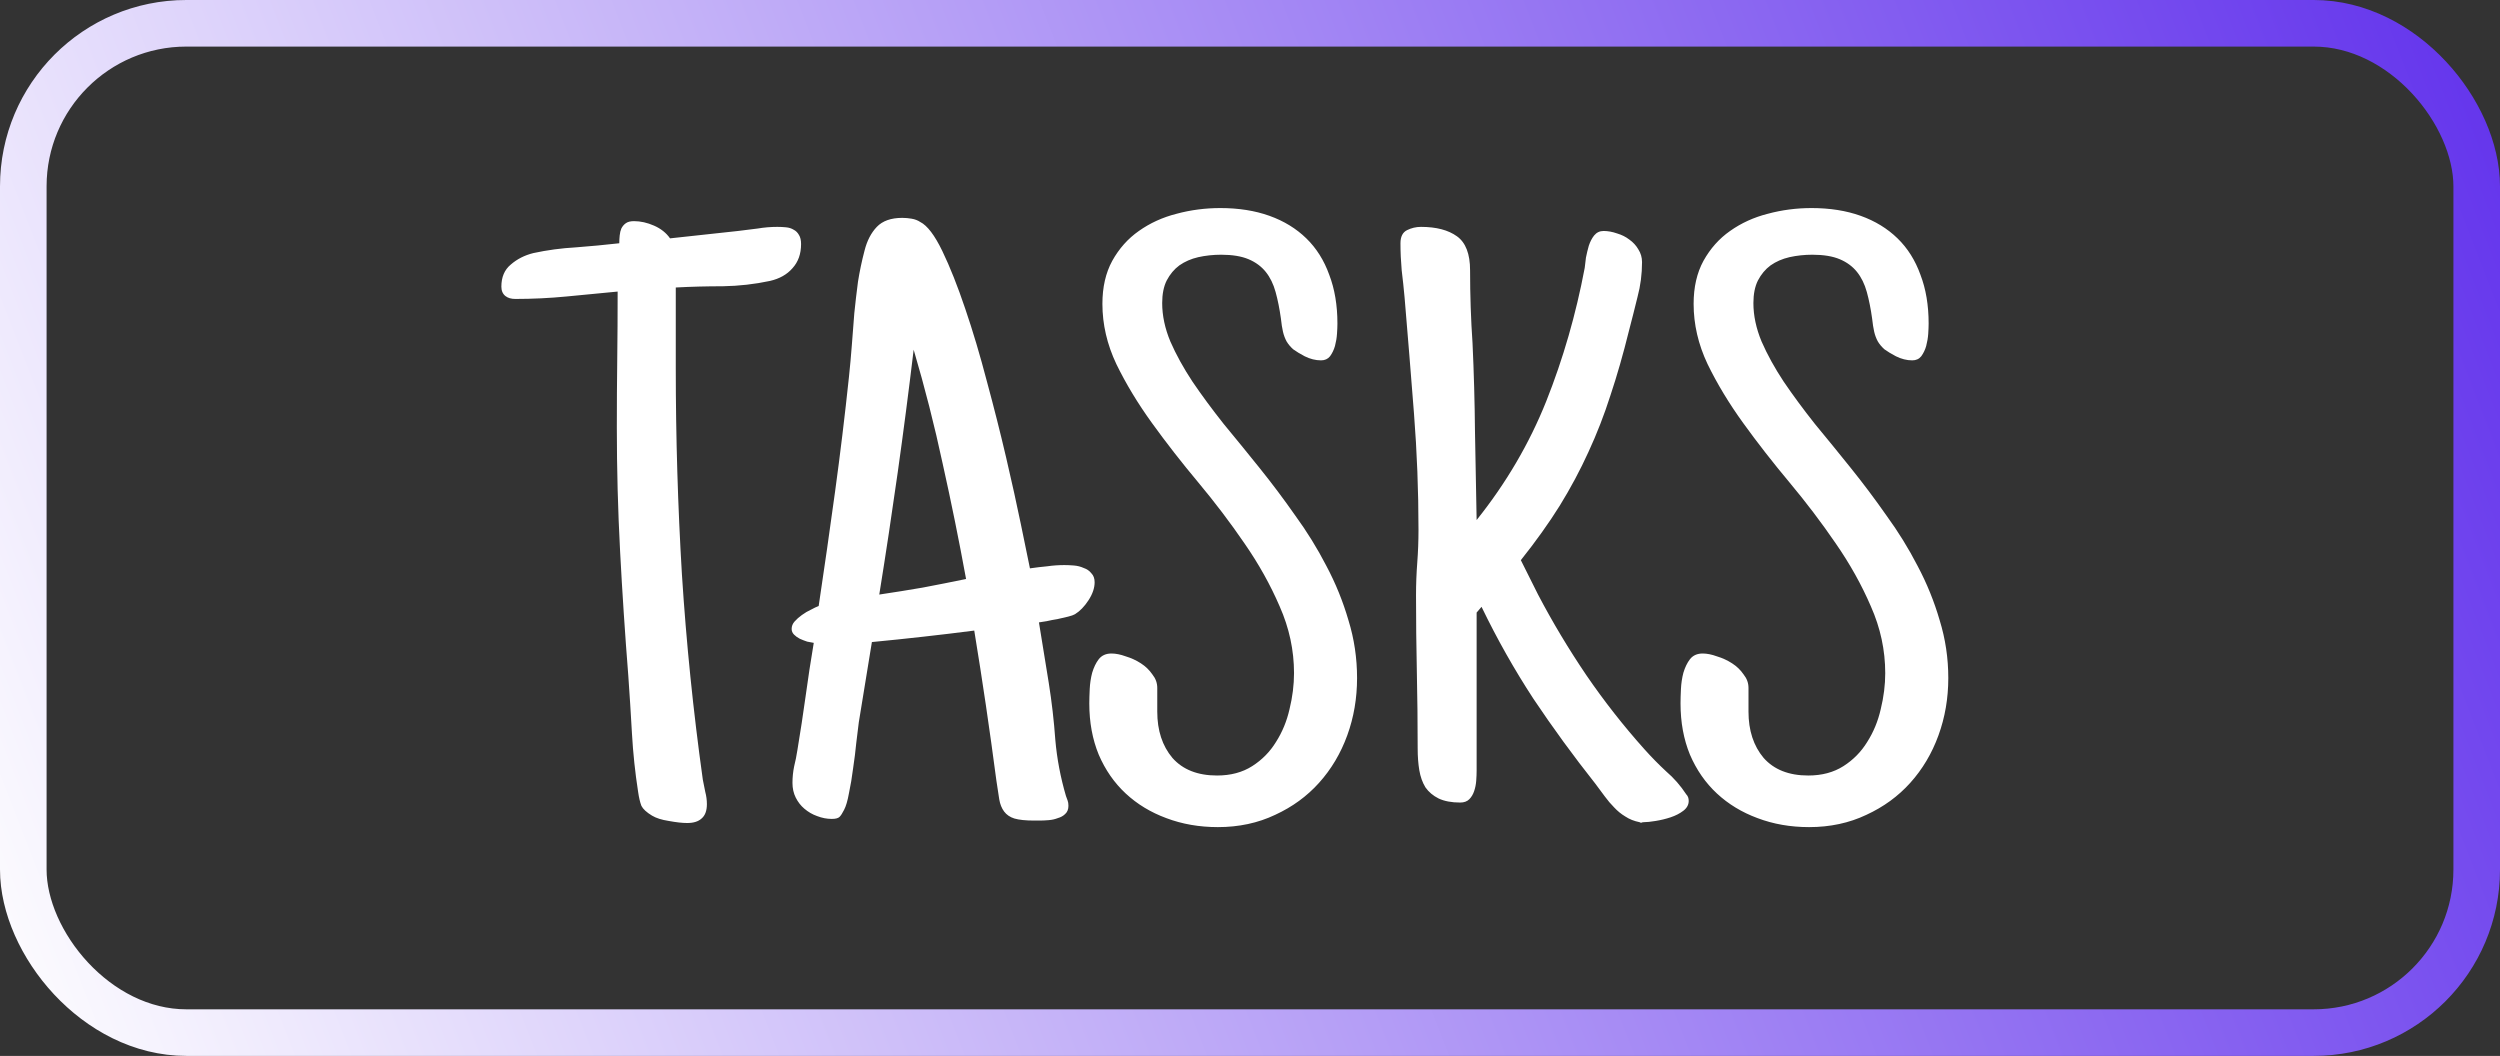 <svg width="161" height="68" viewBox="0 0 161 68" fill="none" xmlns="http://www.w3.org/2000/svg">
<rect x="0" y="0" width="161" height="68" fill="#333333" stroke="none"/>
<rect x="1.5" y="1.5" width="158" height="65" rx="10.5" stroke="url(#paint0_linear_9_10)" stroke-width="3"/>
<path d="M51.589 15.719C51.589 16.352 51.404 16.87 51.035 17.274C50.684 17.679 50.2 17.951 49.585 18.092C48.601 18.303 47.59 18.417 46.553 18.435C45.533 18.435 44.523 18.461 43.52 18.514V23.734C43.52 28.164 43.652 32.585 43.916 36.997C44.197 41.392 44.645 45.795 45.261 50.207C45.313 50.471 45.366 50.734 45.419 50.998C45.489 51.262 45.524 51.525 45.524 51.789C45.524 52.211 45.41 52.519 45.182 52.712C44.971 52.905 44.663 53.002 44.259 53.002C43.942 53.002 43.547 52.958 43.072 52.87C42.615 52.8 42.255 52.686 41.991 52.527C41.64 52.316 41.411 52.105 41.306 51.895C41.218 51.666 41.148 51.367 41.095 50.998C40.901 49.75 40.77 48.502 40.699 47.254C40.629 46.006 40.55 44.758 40.462 43.51C40.251 40.838 40.075 38.175 39.935 35.52C39.794 32.866 39.724 30.203 39.724 27.531C39.724 26.072 39.732 24.622 39.75 23.181C39.768 21.739 39.776 20.271 39.776 18.777C38.687 18.883 37.588 18.988 36.48 19.094C35.391 19.199 34.292 19.252 33.185 19.252C32.921 19.252 32.71 19.19 32.552 19.067C32.376 18.927 32.288 18.725 32.288 18.461C32.288 17.846 32.49 17.371 32.895 17.037C33.299 16.686 33.782 16.439 34.345 16.299C35.241 16.105 36.155 15.982 37.087 15.93C38.019 15.859 38.95 15.771 39.882 15.666C39.882 15.49 39.891 15.323 39.908 15.165C39.926 14.989 39.961 14.84 40.014 14.717C40.084 14.576 40.181 14.462 40.304 14.374C40.427 14.286 40.602 14.242 40.831 14.242C41.253 14.242 41.684 14.339 42.123 14.532C42.562 14.726 42.905 14.998 43.151 15.35L47.528 14.875C47.95 14.822 48.372 14.77 48.794 14.717C49.216 14.646 49.638 14.611 50.06 14.611C50.253 14.611 50.438 14.62 50.613 14.638C50.807 14.655 50.974 14.708 51.114 14.796C51.255 14.866 51.369 14.98 51.457 15.139C51.545 15.279 51.589 15.473 51.589 15.719ZM70.494 37.498C70.494 37.867 70.362 38.254 70.099 38.658C69.835 39.062 69.545 39.361 69.228 39.555C69.141 39.607 68.991 39.66 68.78 39.713C68.569 39.766 68.341 39.818 68.095 39.871C67.866 39.906 67.638 39.95 67.409 40.003C67.198 40.038 67.031 40.065 66.908 40.082L67.541 43.984C67.734 45.197 67.875 46.419 67.963 47.649C68.068 48.862 68.297 50.066 68.648 51.262C68.684 51.367 68.719 51.464 68.754 51.552C68.789 51.64 68.807 51.754 68.807 51.895C68.807 52.123 68.736 52.299 68.596 52.422C68.473 52.545 68.314 52.633 68.121 52.686C67.945 52.756 67.752 52.8 67.541 52.817C67.33 52.835 67.137 52.844 66.961 52.844H66.592C66.047 52.844 65.625 52.8 65.326 52.712C65.045 52.624 64.825 52.475 64.667 52.264C64.509 52.053 64.403 51.789 64.351 51.473C64.298 51.139 64.236 50.734 64.166 50.26C63.744 47.043 63.27 43.826 62.742 40.609C61.652 40.75 60.554 40.882 59.446 41.005C58.356 41.128 57.258 41.242 56.15 41.348L55.307 46.516C55.272 46.832 55.219 47.263 55.148 47.808C55.096 48.353 55.025 48.915 54.938 49.495C54.867 50.058 54.779 50.585 54.674 51.077C54.586 51.569 54.48 51.93 54.357 52.158C54.252 52.369 54.155 52.519 54.067 52.606C53.98 52.694 53.812 52.738 53.566 52.738C53.25 52.738 52.934 52.677 52.617 52.554C52.318 52.448 52.046 52.29 51.8 52.079C51.571 51.886 51.387 51.648 51.246 51.367C51.105 51.086 51.035 50.77 51.035 50.418C51.035 50.066 51.07 49.715 51.141 49.363C51.228 49.012 51.299 48.66 51.352 48.309C51.545 47.148 51.721 45.997 51.879 44.855C52.037 43.694 52.213 42.543 52.406 41.4C52.283 41.383 52.143 41.356 51.984 41.321C51.826 41.269 51.668 41.207 51.51 41.137C51.369 41.066 51.246 40.978 51.141 40.873C51.035 40.768 50.982 40.645 50.982 40.504C50.982 40.328 51.044 40.17 51.167 40.029C51.308 39.871 51.466 39.73 51.642 39.607C51.835 39.467 52.028 39.353 52.222 39.265C52.415 39.159 52.582 39.08 52.723 39.027C53.092 36.566 53.443 34.114 53.777 31.671C54.111 29.228 54.41 26.758 54.674 24.262C54.744 23.594 54.806 22.917 54.858 22.232C54.911 21.546 54.964 20.86 55.017 20.175C55.087 19.489 55.166 18.812 55.254 18.145C55.359 17.477 55.5 16.809 55.676 16.141C55.834 15.508 56.098 14.998 56.467 14.611C56.836 14.225 57.381 14.031 58.102 14.031C58.312 14.031 58.515 14.049 58.708 14.084C58.919 14.119 59.103 14.19 59.262 14.295C59.719 14.524 60.193 15.148 60.686 16.167C61.178 17.186 61.67 18.426 62.162 19.885C62.654 21.326 63.12 22.891 63.56 24.578C64.017 26.266 64.43 27.9 64.799 29.482C65.168 31.064 65.484 32.497 65.748 33.78C66.012 35.046 66.205 35.986 66.328 36.602C66.697 36.549 67.066 36.505 67.436 36.47C67.805 36.417 68.174 36.391 68.543 36.391C68.719 36.391 68.921 36.399 69.149 36.417C69.378 36.435 69.589 36.487 69.782 36.575C69.993 36.645 70.16 36.76 70.283 36.918C70.424 37.059 70.494 37.252 70.494 37.498ZM62.215 37.287C61.758 34.791 61.257 32.321 60.712 29.878C60.185 27.417 59.561 24.965 58.84 22.521C58.523 25.176 58.181 27.812 57.812 30.432C57.442 33.051 57.047 35.67 56.625 38.289C57.574 38.148 58.506 37.999 59.42 37.841C60.352 37.665 61.283 37.48 62.215 37.287ZM87.395 43.668C87.395 44.969 87.185 46.199 86.763 47.359C86.341 48.52 85.734 49.539 84.943 50.418C84.17 51.279 83.23 51.965 82.122 52.475C81.015 53.002 79.784 53.266 78.431 53.266C77.235 53.266 76.128 53.072 75.108 52.686C74.106 52.316 73.236 51.789 72.498 51.103C71.76 50.418 71.18 49.583 70.758 48.599C70.353 47.614 70.151 46.516 70.151 45.303C70.151 45.057 70.16 44.749 70.178 44.38C70.195 44.011 70.248 43.659 70.336 43.325C70.441 42.974 70.582 42.684 70.758 42.455C70.951 42.209 71.224 42.086 71.575 42.086C71.856 42.086 72.164 42.148 72.498 42.27C72.85 42.376 73.175 42.525 73.474 42.719C73.772 42.912 74.019 43.149 74.212 43.431C74.423 43.694 74.528 43.984 74.528 44.301V45.83C74.528 47.043 74.853 48.036 75.504 48.81C76.172 49.565 77.13 49.943 78.378 49.943C79.257 49.943 80.013 49.741 80.645 49.337C81.278 48.933 81.788 48.414 82.175 47.781C82.579 47.148 82.869 46.445 83.045 45.672C83.238 44.881 83.335 44.107 83.335 43.352C83.335 41.875 83.027 40.442 82.412 39.054C81.814 37.665 81.059 36.312 80.144 34.993C79.231 33.657 78.237 32.348 77.165 31.064C76.093 29.781 75.1 28.507 74.186 27.241C73.272 25.976 72.507 24.71 71.892 23.444C71.294 22.179 70.995 20.887 70.995 19.568C70.995 18.496 71.206 17.573 71.628 16.8C72.067 16.009 72.639 15.367 73.342 14.875C74.062 14.365 74.871 13.996 75.768 13.768C76.682 13.521 77.622 13.399 78.589 13.399C79.767 13.399 80.821 13.565 81.753 13.899C82.685 14.233 83.476 14.717 84.126 15.35C84.776 15.982 85.269 16.765 85.603 17.696C85.954 18.61 86.13 19.656 86.13 20.834C86.13 21.01 86.121 21.23 86.103 21.493C86.086 21.757 86.042 22.02 85.972 22.284C85.901 22.53 85.796 22.75 85.655 22.943C85.515 23.119 85.321 23.207 85.075 23.207C84.724 23.207 84.372 23.119 84.02 22.943C83.722 22.785 83.476 22.636 83.282 22.495C83.106 22.337 82.966 22.17 82.86 21.994C82.755 21.801 82.676 21.59 82.623 21.361C82.57 21.133 82.526 20.852 82.491 20.518C82.403 19.885 82.289 19.314 82.148 18.804C82.008 18.294 81.797 17.863 81.516 17.512C81.234 17.16 80.865 16.888 80.408 16.694C79.951 16.501 79.362 16.404 78.642 16.404C78.132 16.404 77.64 16.457 77.165 16.562C76.708 16.668 76.304 16.844 75.952 17.09C75.618 17.336 75.346 17.661 75.135 18.065C74.941 18.452 74.845 18.936 74.845 19.516C74.845 20.324 75.02 21.15 75.372 21.994C75.741 22.838 76.216 23.699 76.796 24.578C77.394 25.457 78.061 26.362 78.8 27.294C79.556 28.208 80.329 29.157 81.12 30.142C81.911 31.126 82.676 32.145 83.414 33.2C84.17 34.237 84.838 35.318 85.418 36.443C86.016 37.568 86.49 38.737 86.842 39.95C87.211 41.145 87.395 42.385 87.395 43.668ZM108.753 51.578C108.753 51.824 108.639 52.035 108.41 52.211C108.182 52.387 107.909 52.527 107.593 52.633C107.276 52.738 106.951 52.817 106.617 52.87C106.301 52.923 106.046 52.949 105.853 52.949C105.8 52.949 105.756 52.958 105.721 52.976C105.686 52.993 105.642 52.984 105.589 52.949C105.237 52.879 104.93 52.756 104.666 52.58C104.402 52.422 104.165 52.228 103.954 52C103.743 51.789 103.541 51.552 103.348 51.288C103.154 51.024 102.952 50.752 102.741 50.471C101.335 48.695 100.008 46.876 98.76 45.013C97.529 43.132 96.413 41.154 95.411 39.08L95.095 39.449V49.627C95.095 49.82 95.086 50.04 95.068 50.286C95.051 50.515 95.007 50.734 94.936 50.945C94.866 51.156 94.761 51.332 94.62 51.473C94.48 51.613 94.286 51.684 94.04 51.684C93.478 51.684 93.012 51.596 92.643 51.42C92.291 51.244 92.01 51.007 91.799 50.708C91.606 50.392 91.474 50.023 91.403 49.601C91.333 49.179 91.298 48.713 91.298 48.203C91.298 46.551 91.28 44.907 91.245 43.273C91.21 41.638 91.192 39.994 91.192 38.342C91.192 37.621 91.219 36.918 91.272 36.232C91.324 35.547 91.351 34.844 91.351 34.123C91.351 31.609 91.254 29.113 91.061 26.635C90.867 24.139 90.665 21.643 90.454 19.146C90.401 18.566 90.34 17.986 90.269 17.406C90.217 16.826 90.19 16.246 90.19 15.666C90.19 15.244 90.331 14.963 90.612 14.822C90.894 14.682 91.192 14.611 91.509 14.611C92.493 14.611 93.267 14.813 93.829 15.218C94.392 15.622 94.673 16.352 94.673 17.406C94.673 19.006 94.726 20.57 94.831 22.1C94.919 24.016 94.972 25.914 94.989 27.795C95.024 29.676 95.06 31.574 95.095 33.49C96.993 31.117 98.487 28.568 99.577 25.844C100.667 23.102 101.493 20.236 102.056 17.248C102.073 17.072 102.1 16.853 102.135 16.589C102.188 16.325 102.249 16.07 102.319 15.824C102.407 15.561 102.521 15.341 102.662 15.165C102.82 14.972 103.022 14.875 103.269 14.875C103.55 14.875 103.84 14.928 104.139 15.033C104.438 15.121 104.701 15.253 104.93 15.429C105.176 15.604 105.369 15.815 105.51 16.061C105.668 16.308 105.747 16.58 105.747 16.879C105.747 17.652 105.65 18.399 105.457 19.12C105.281 19.841 105.097 20.57 104.903 21.309C104.534 22.803 104.139 24.183 103.717 25.448C103.313 26.714 102.838 27.936 102.293 29.113C101.766 30.273 101.15 31.425 100.447 32.567C99.744 33.692 98.909 34.861 97.942 36.074L99.05 38.289C99.981 40.065 101.019 41.796 102.161 43.483C103.304 45.153 104.552 46.744 105.905 48.256C106.362 48.766 106.828 49.24 107.303 49.68C107.795 50.102 108.226 50.594 108.595 51.156C108.7 51.262 108.753 51.402 108.753 51.578ZM125.47 43.668C125.47 44.969 125.259 46.199 124.837 47.359C124.415 48.52 123.809 49.539 123.018 50.418C122.244 51.279 121.304 51.965 120.196 52.475C119.089 53.002 117.858 53.266 116.505 53.266C115.31 53.266 114.202 53.072 113.183 52.686C112.181 52.316 111.311 51.789 110.572 51.103C109.834 50.418 109.254 49.583 108.832 48.599C108.428 47.614 108.226 46.516 108.226 45.303C108.226 45.057 108.234 44.749 108.252 44.38C108.27 44.011 108.322 43.659 108.41 43.325C108.516 42.974 108.656 42.684 108.832 42.455C109.025 42.209 109.298 42.086 109.649 42.086C109.931 42.086 110.238 42.148 110.572 42.27C110.924 42.376 111.249 42.525 111.548 42.719C111.847 42.912 112.093 43.149 112.286 43.431C112.497 43.694 112.603 43.984 112.603 44.301V45.83C112.603 47.043 112.928 48.036 113.578 48.81C114.246 49.565 115.204 49.943 116.452 49.943C117.331 49.943 118.087 49.741 118.72 49.337C119.353 48.933 119.862 48.414 120.249 47.781C120.653 47.148 120.943 46.445 121.119 45.672C121.313 44.881 121.409 44.107 121.409 43.352C121.409 41.875 121.102 40.442 120.486 39.054C119.889 37.665 119.133 36.312 118.219 34.993C117.305 33.657 116.312 32.348 115.239 31.064C114.167 29.781 113.174 28.507 112.26 27.241C111.346 25.976 110.581 24.71 109.966 23.444C109.368 22.179 109.069 20.887 109.069 19.568C109.069 18.496 109.28 17.573 109.702 16.8C110.142 16.009 110.713 15.367 111.416 14.875C112.137 14.365 112.945 13.996 113.842 13.768C114.756 13.521 115.696 13.399 116.663 13.399C117.841 13.399 118.896 13.565 119.827 13.899C120.759 14.233 121.55 14.717 122.2 15.35C122.851 15.982 123.343 16.765 123.677 17.696C124.028 18.61 124.204 19.656 124.204 20.834C124.204 21.01 124.195 21.23 124.178 21.493C124.16 21.757 124.116 22.02 124.046 22.284C123.976 22.53 123.87 22.75 123.729 22.943C123.589 23.119 123.396 23.207 123.149 23.207C122.798 23.207 122.446 23.119 122.095 22.943C121.796 22.785 121.55 22.636 121.356 22.495C121.181 22.337 121.04 22.17 120.935 21.994C120.829 21.801 120.75 21.59 120.697 21.361C120.645 21.133 120.601 20.852 120.565 20.518C120.478 19.885 120.363 19.314 120.223 18.804C120.082 18.294 119.871 17.863 119.59 17.512C119.309 17.16 118.939 16.888 118.482 16.694C118.025 16.501 117.437 16.404 116.716 16.404C116.206 16.404 115.714 16.457 115.239 16.562C114.782 16.668 114.378 16.844 114.026 17.09C113.692 17.336 113.42 17.661 113.209 18.065C113.016 18.452 112.919 18.936 112.919 19.516C112.919 20.324 113.095 21.15 113.446 21.994C113.815 22.838 114.29 23.699 114.87 24.578C115.468 25.457 116.136 26.362 116.874 27.294C117.63 28.208 118.403 29.157 119.194 30.142C119.985 31.126 120.75 32.145 121.488 33.2C122.244 34.237 122.912 35.318 123.492 36.443C124.09 37.568 124.564 38.737 124.916 39.95C125.285 41.145 125.47 42.385 125.47 43.668Z" fill="url(#paint1_linear_9_10)"/>
<defs>
<linearGradient id="paint0_linear_9_10" x1="161" y1="3.722e-06" x2="-2.5" y2="63.5" gradientUnits="userSpaceOnUse">
<stop stop-color="#6232EC"/>
<stop offset="1" stop-color="white"/>
</linearGradient>
<linearGradient id="paint1_linear_9_10" x1="33" y1="14" x2="127" y2="53" gradientUnits="userSpaceOnUse">
<stop stop-color="white"/>
<stop offset="1" stop-color="white"/>
</linearGradient>
</defs>
</svg>
